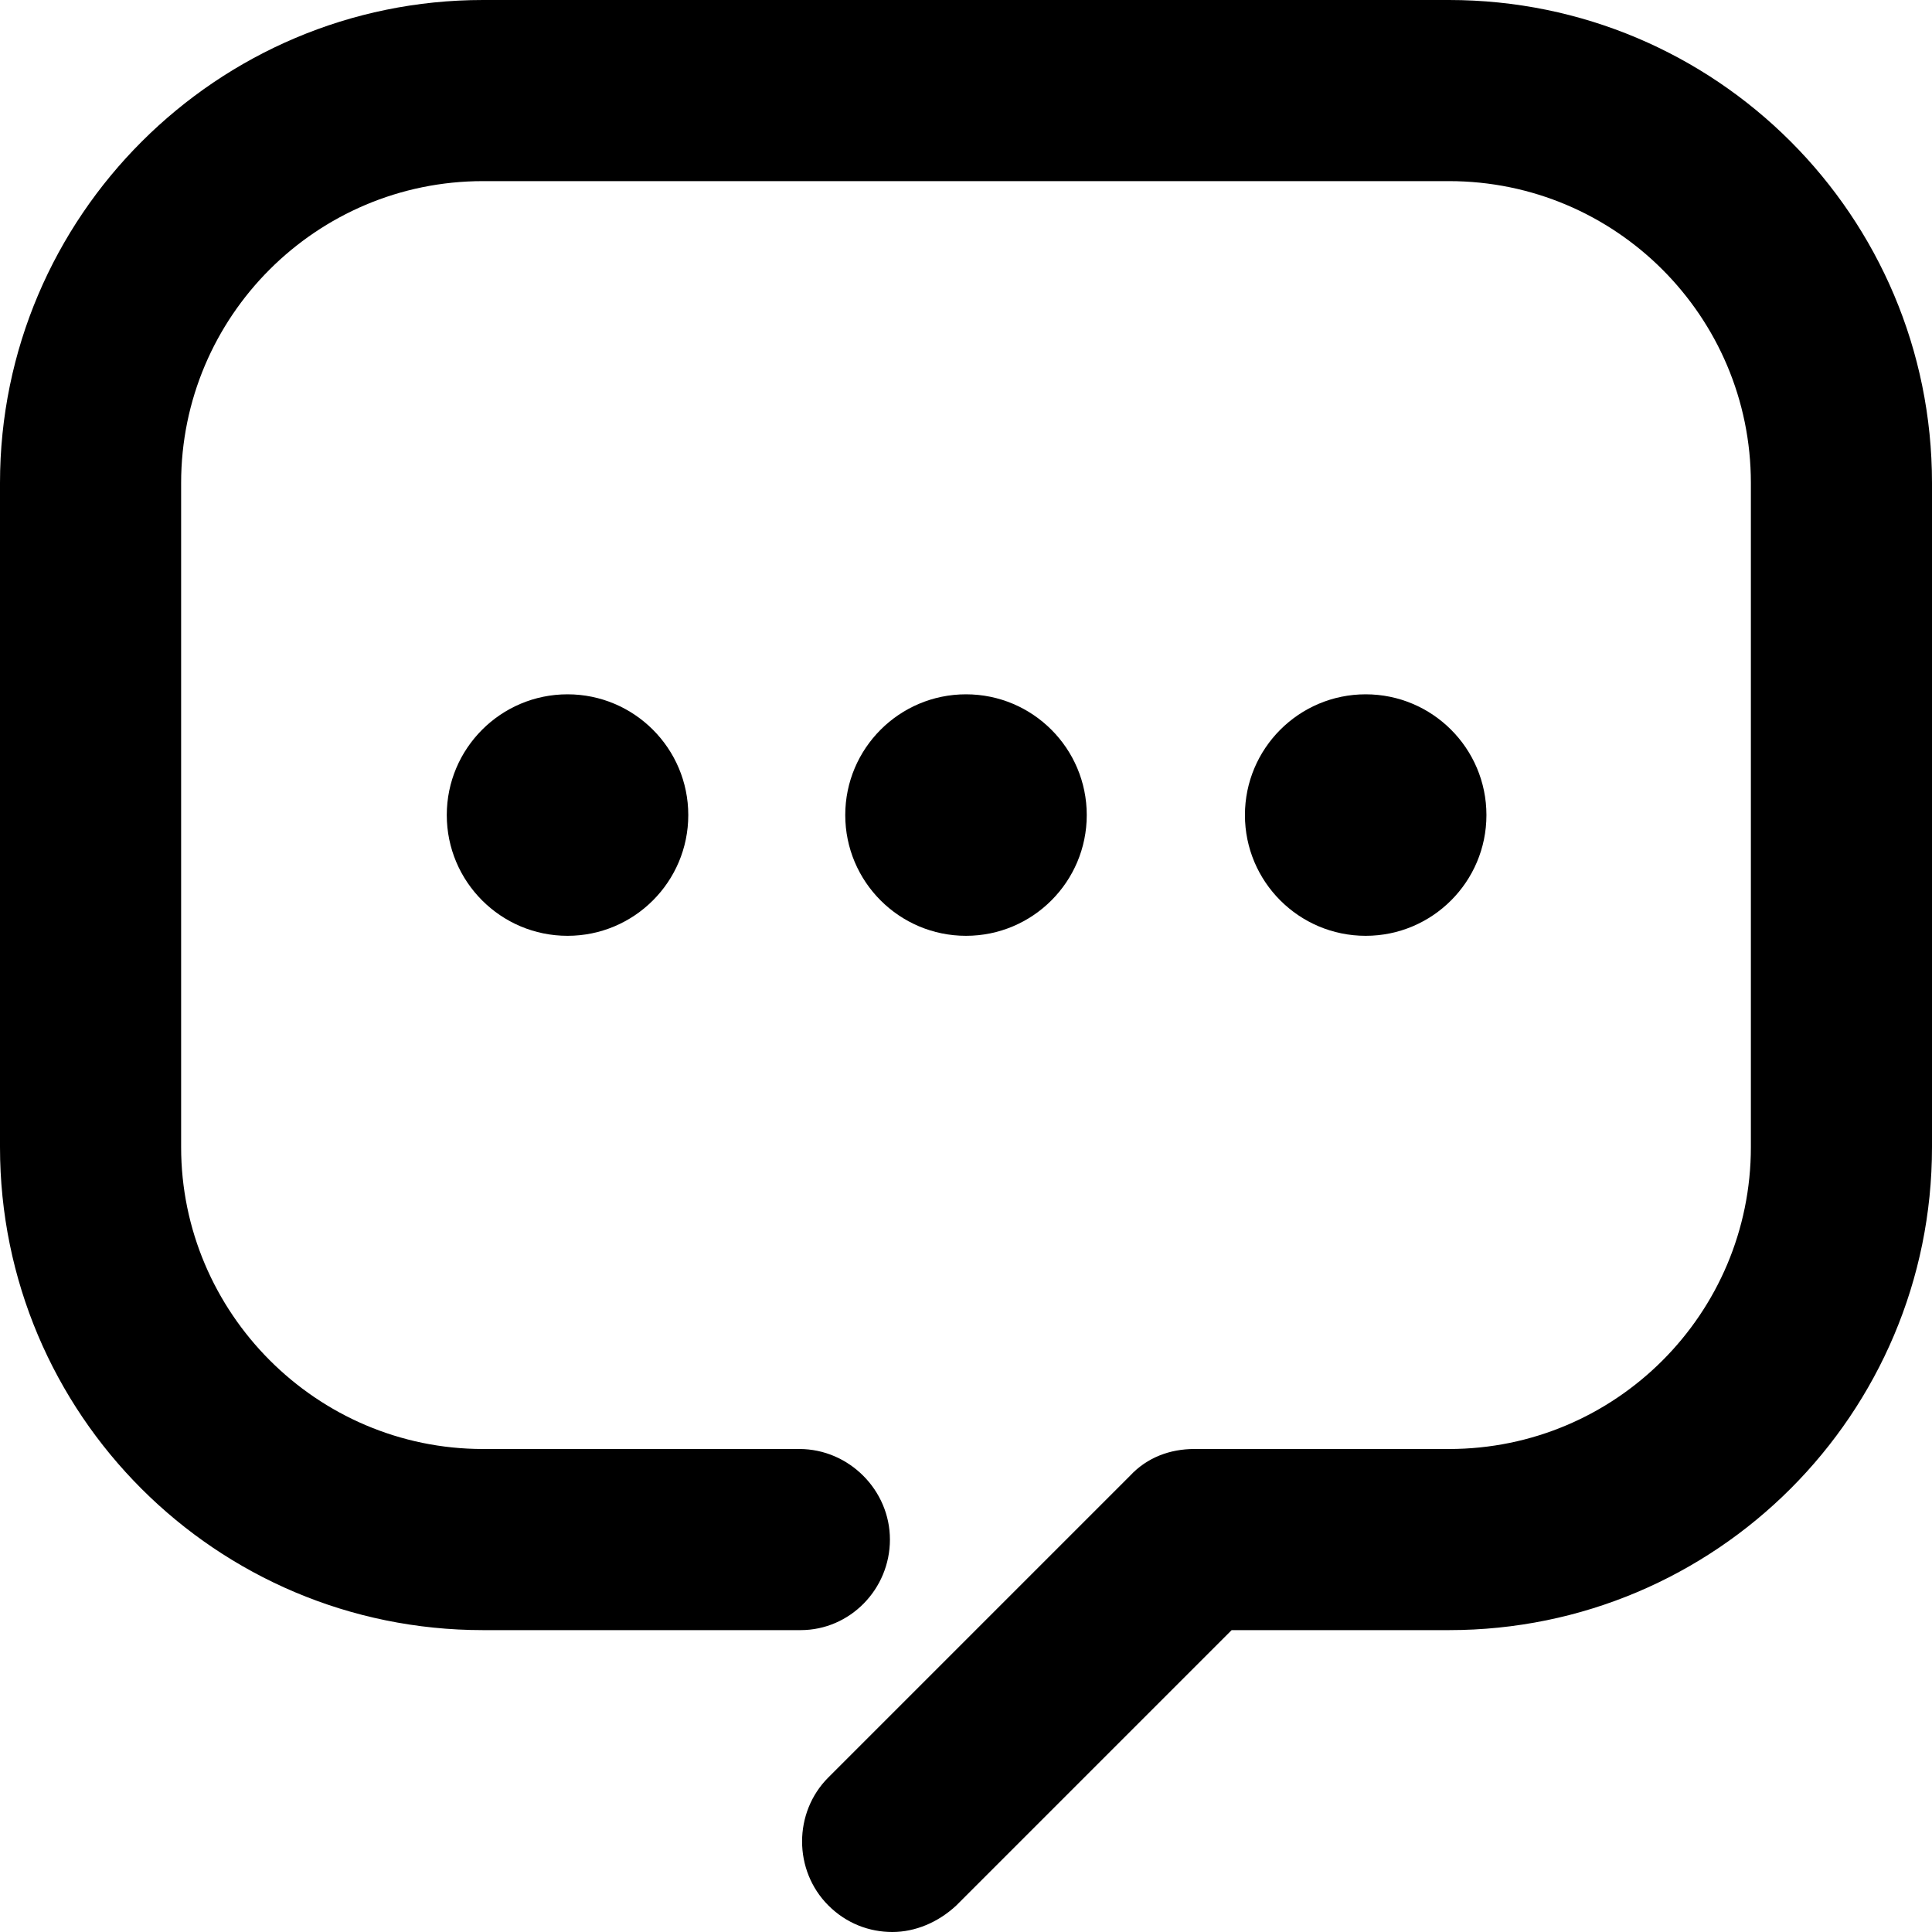 <svg viewBox="0 0 16 16" xmlns="http://www.w3.org/2000/svg"><path d="M7.39 16C7.2 16 7.01 15.93 6.86 15.78C6.57 15.49 6.57 15.01 6.86 14.72L9.36 12.22C9.5 12.07 9.69 12 9.89 12H12C13.38 12 14.5 10.88 14.5 9.5V4C14.5 2.62 13.38 1.5 12 1.5H4C2.62 1.5 1.5 2.62 1.5 4V9.5C1.5 10.87 2.62 12 4 12H6.62C7.03 12 7.37 12.34 7.37 12.75C7.37 13.16 7.04 13.5 6.63 13.5H4C1.79 13.5 0 11.71 0 9.5V4C0 1.79 1.8 0 4 0H12C14.21 0 16 1.79 16 4V9.5C16 11.71 14.21 13.5 12 13.5H10.2L7.92 15.78C7.77 15.92 7.58 16 7.39 16Z"/><path d="M8 7.75C8.552 7.75 9 7.302 9 6.75C9 6.198 8.552 5.75 8 5.75C7.448 5.75 7 6.198 7 6.75C7 7.302 7.448 7.75 8 7.75Z"/><path d="M4.7 7.75C5.252 7.75 5.7 7.302 5.7 6.75C5.7 6.198 5.252 5.75 4.7 5.75C4.148 5.75 3.7 6.198 3.7 6.75C3.7 7.302 4.148 7.75 4.7 7.75Z"/><path d="M11.31 7.75C11.862 7.75 12.31 7.302 12.31 6.75C12.31 6.198 11.862 5.75 11.31 5.75C10.758 5.75 10.31 6.198 10.31 6.75C10.31 7.302 10.758 7.75 11.31 7.75Z"/></svg>
